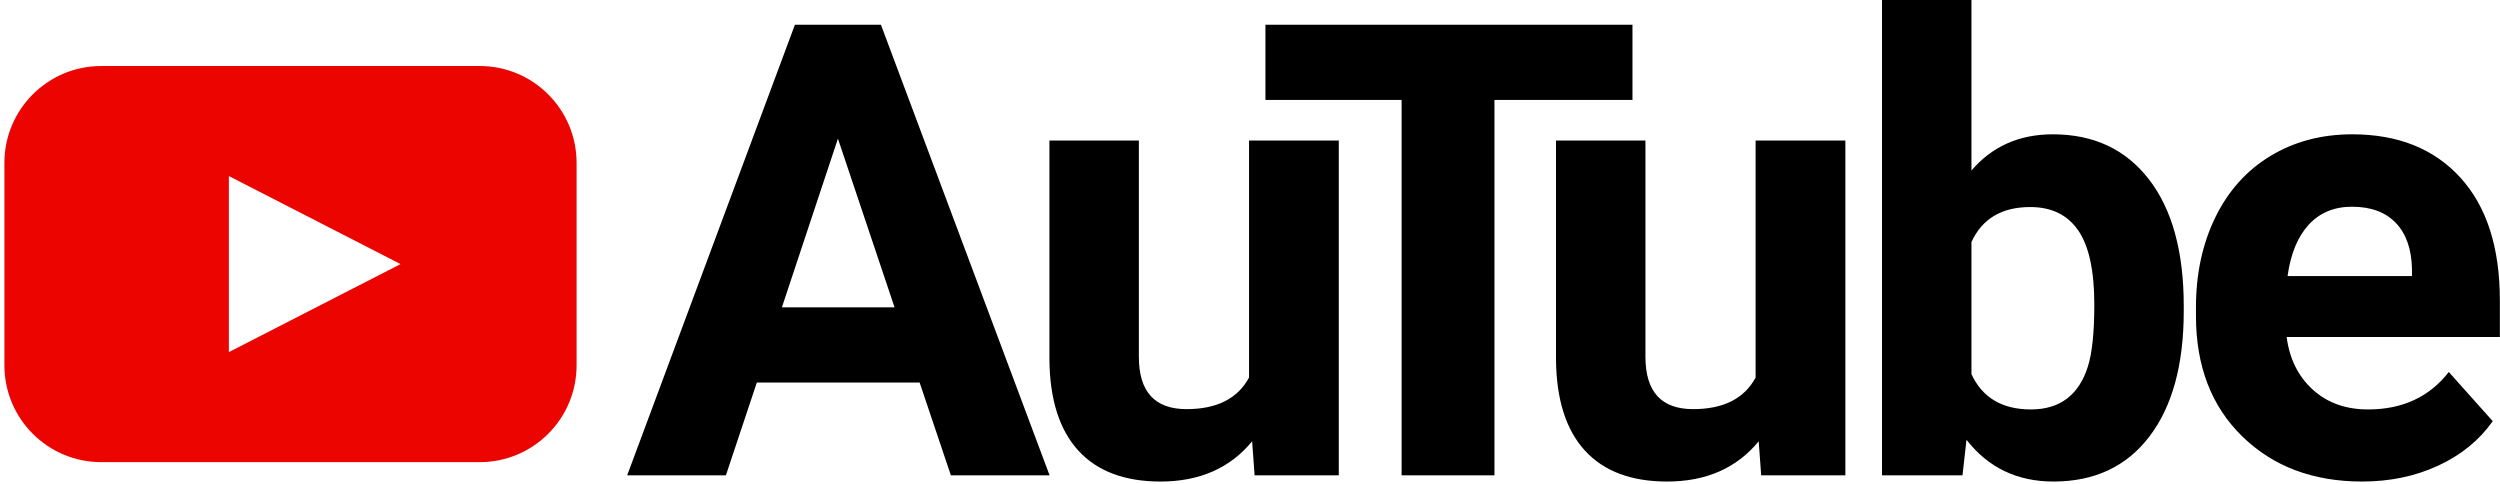 <?xml version="1.0" encoding="UTF-8"?>
<svg width="284px" height="55px" viewBox="0 0 284 55" version="1.1" xmlns="http://www.w3.org/2000/svg" xmlns:xlink="http://www.w3.org/1999/xlink">
    <!-- Generator: Sketch 50.2 (55047) - http://www.bohemiancoding.com/sketch -->
    <title>autube-logo</title>
    <desc>Created with Sketch.</desc>
    <defs></defs>
    <g id="Page-1" stroke="none" stroke-width="1" fill="none" fill-rule="evenodd">
        <g id="Artboard-2" transform="translate(-169, -198)">
            <g id="autube-logo" transform="translate(169, 198)">
                <g id="np_youtube_897673_000000" transform="translate(0, 7)" fill="#EB0400" fill-rule="nonzero">
                    <path d="M54.5,0.5 L11.5,0.5 C5.426,0.5 0.5,5.426 0.5,11.5 L0.5,34.5 C0.5,40.574 5.426,45.5 11.5,45.5 L54.5,45.5 C60.574,45.5 65.5,40.574 65.5,34.5 L65.5,11.5 C65.5,5.426 60.574,0.5 54.5,0.5 Z M35.75,28 L26,33 L26,13 L45.5,23 L35.75,28 Z" id="Shape"></path>
                </g>
                <path d="M104.469,43.453 L85.977,43.453 L82.461,54 L71.246,54 L90.301,2.812 L100.074,2.812 L119.234,54 L108.02,54 L104.469,43.453 Z M88.824,34.91 L101.621,34.91 L95.188,15.75 L88.824,34.91 Z M142.242,50.133 C139.734,53.18 136.266,54.703 131.836,54.703 C127.758,54.703 124.646,53.531 122.502,51.188 C120.357,48.844 119.262,45.41 119.215,40.887 L119.215,15.961 L129.375,15.961 L129.375,40.535 C129.375,44.496 131.18,46.477 134.789,46.477 C138.234,46.477 140.602,45.281 141.891,42.891 L141.891,15.961 L152.086,15.961 L152.086,54 L142.523,54 L142.242,50.133 Z M185.449,11.355 L169.77,11.355 L169.77,54 L159.223,54 L159.223,11.355 L143.754,11.355 L143.754,2.812 L185.449,2.812 L185.449,11.355 Z M199.789,50.133 C197.281,53.18 193.813,54.703 189.383,54.703 C185.305,54.703 182.193,53.531 180.049,51.188 C177.904,48.844 176.809,45.41 176.762,40.887 L176.762,15.961 L186.922,15.961 L186.922,40.535 C186.922,44.496 188.727,46.477 192.336,46.477 C195.781,46.477 198.148,45.281 199.438,42.891 L199.438,15.961 L209.633,15.961 L209.633,54 L200.07,54 L199.789,50.133 Z M248.074,35.332 C248.074,41.426 246.773,46.178 244.172,49.588 C241.57,52.998 237.938,54.703 233.273,54.703 C229.148,54.703 225.855,53.121 223.395,49.957 L222.938,54 L213.797,54 L213.797,0 L223.957,0 L223.957,19.371 C226.301,16.629 229.383,15.258 233.203,15.258 C237.844,15.258 241.482,16.963 244.119,20.373 C246.756,23.783 248.074,28.582 248.074,34.77 L248.074,35.332 Z M237.914,34.594 C237.914,30.75 237.305,27.943 236.086,26.174 C234.867,24.404 233.051,23.52 230.637,23.52 C227.402,23.52 225.176,24.844 223.957,27.492 L223.957,42.504 C225.199,45.176 227.449,46.512 230.707,46.512 C233.988,46.512 236.145,44.895 237.176,41.66 C237.668,40.113 237.914,37.758 237.914,34.594 Z M268.34,54.703 C262.762,54.703 258.221,52.992 254.717,49.57 C251.213,46.148 249.461,41.59 249.461,35.895 L249.461,34.91 C249.461,31.09 250.199,27.674 251.676,24.662 C253.152,21.65 255.244,19.33 257.951,17.701 C260.658,16.072 263.746,15.258 267.215,15.258 C272.418,15.258 276.514,16.898 279.502,20.18 C282.49,23.461 283.984,28.113 283.984,34.137 L283.984,38.285 L259.762,38.285 C260.09,40.77 261.08,42.762 262.732,44.262 C264.385,45.762 266.477,46.512 269.008,46.512 C272.922,46.512 275.98,45.094 278.184,42.258 L283.176,47.848 C281.652,50.004 279.59,51.686 276.988,52.893 C274.387,54.1 271.504,54.703 268.34,54.703 Z M267.18,23.484 C265.164,23.484 263.529,24.164 262.275,25.523 C261.021,26.883 260.219,28.828 259.867,31.359 L274,31.359 L274,30.551 C273.953,28.301 273.344,26.561 272.172,25.33 C271,24.1 269.336,23.484 267.18,23.484 Z" id="AuTube" fill="#000000"></path>
            </g>
        </g>
    </g>
</svg>